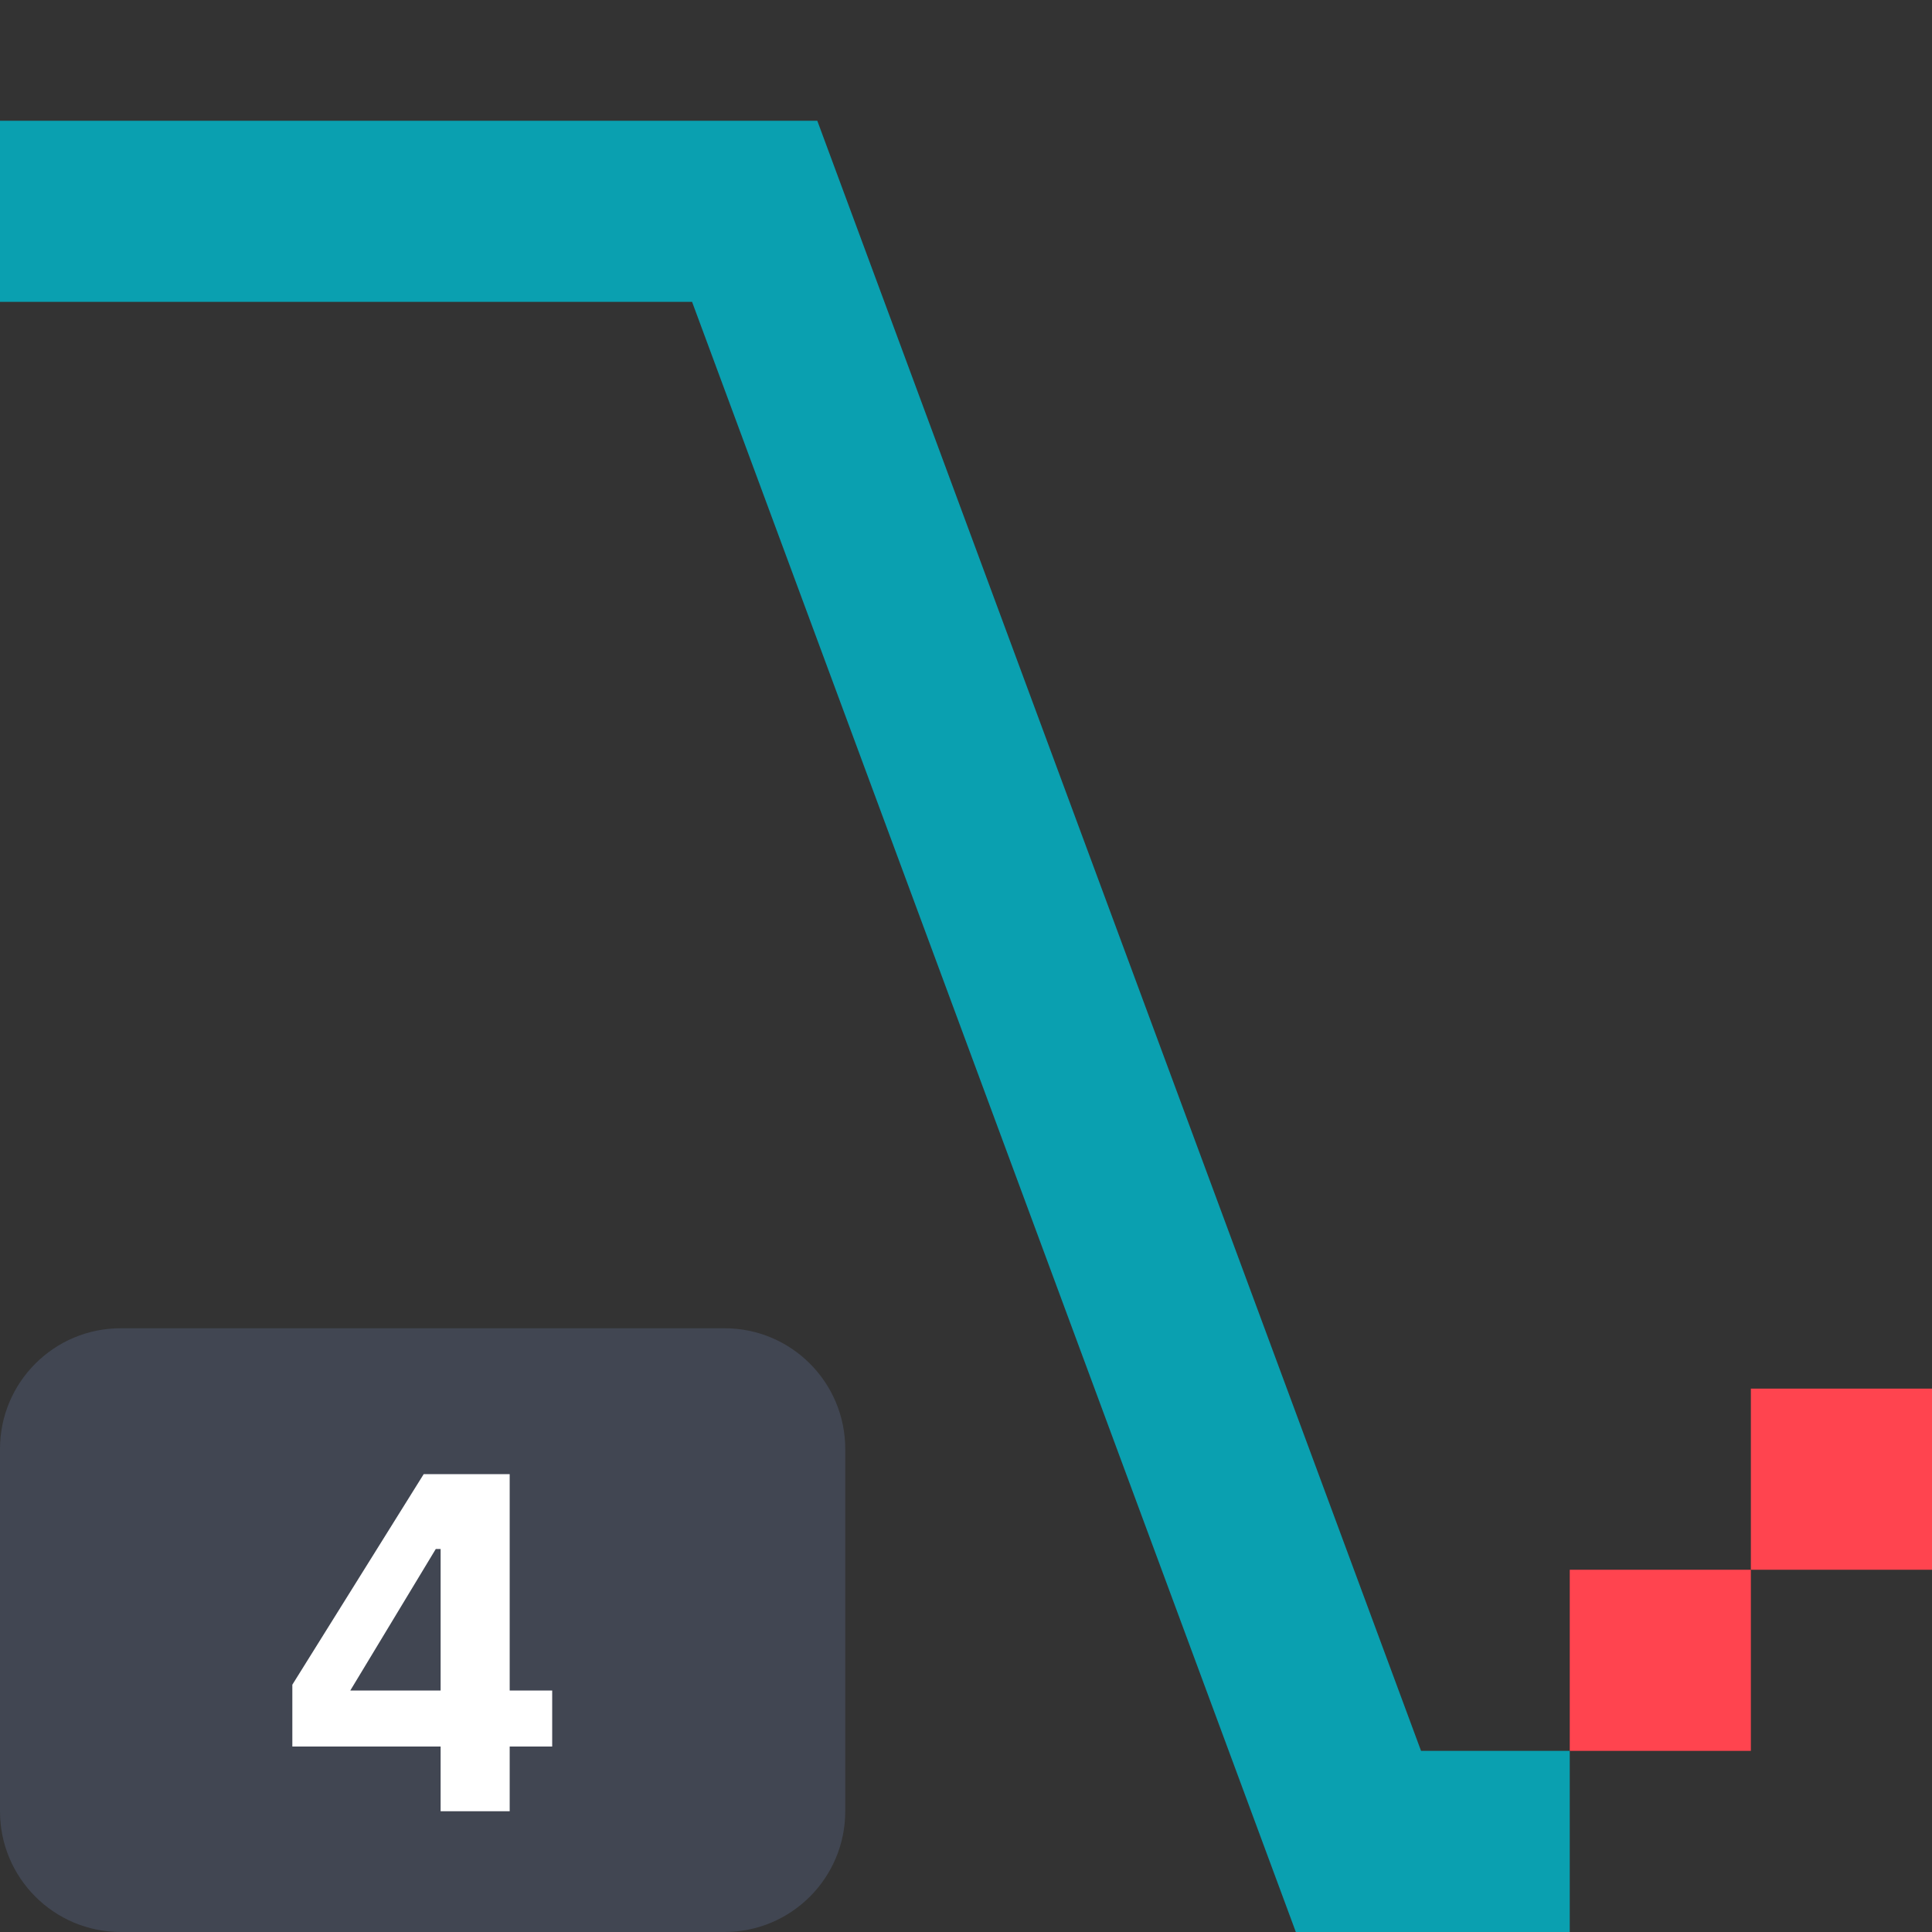 <svg width="32" height="32" viewBox="0 0 32 32" fill="none" xmlns="http://www.w3.org/2000/svg">
<rect x="0" y="0" width="32" height="32" fill="#333333" stroke="none"/>
<path fill-rule="evenodd" clip-rule="evenodd" d="M21.463 32H26V29H23.537L13.537 2H0V5H11.463L21.463 32Z" fill="#0AA0B0"/>
<path d="M26 29H29V26H26V29Z" fill="#FF444F"/>
<path d="M29 26H32V23H29V26Z" fill="#FF444F"/>
<path d="M0 24C0 22.895 0.895 22 2 22H12C13.105 22 14 22.895 14 24V30C14 31.105 13.105 32 12 32H2C0.895 32 0 31.105 0 30V24Z" fill="#414652"/>
<path d="M7.298 30V28.928H4.842V27.904L7.018 24.416H8.442V28H9.146V28.928H8.442V30H7.298ZM5.802 28H7.298V25.656H7.218L5.802 28Z" fill="white"/>
</svg>
